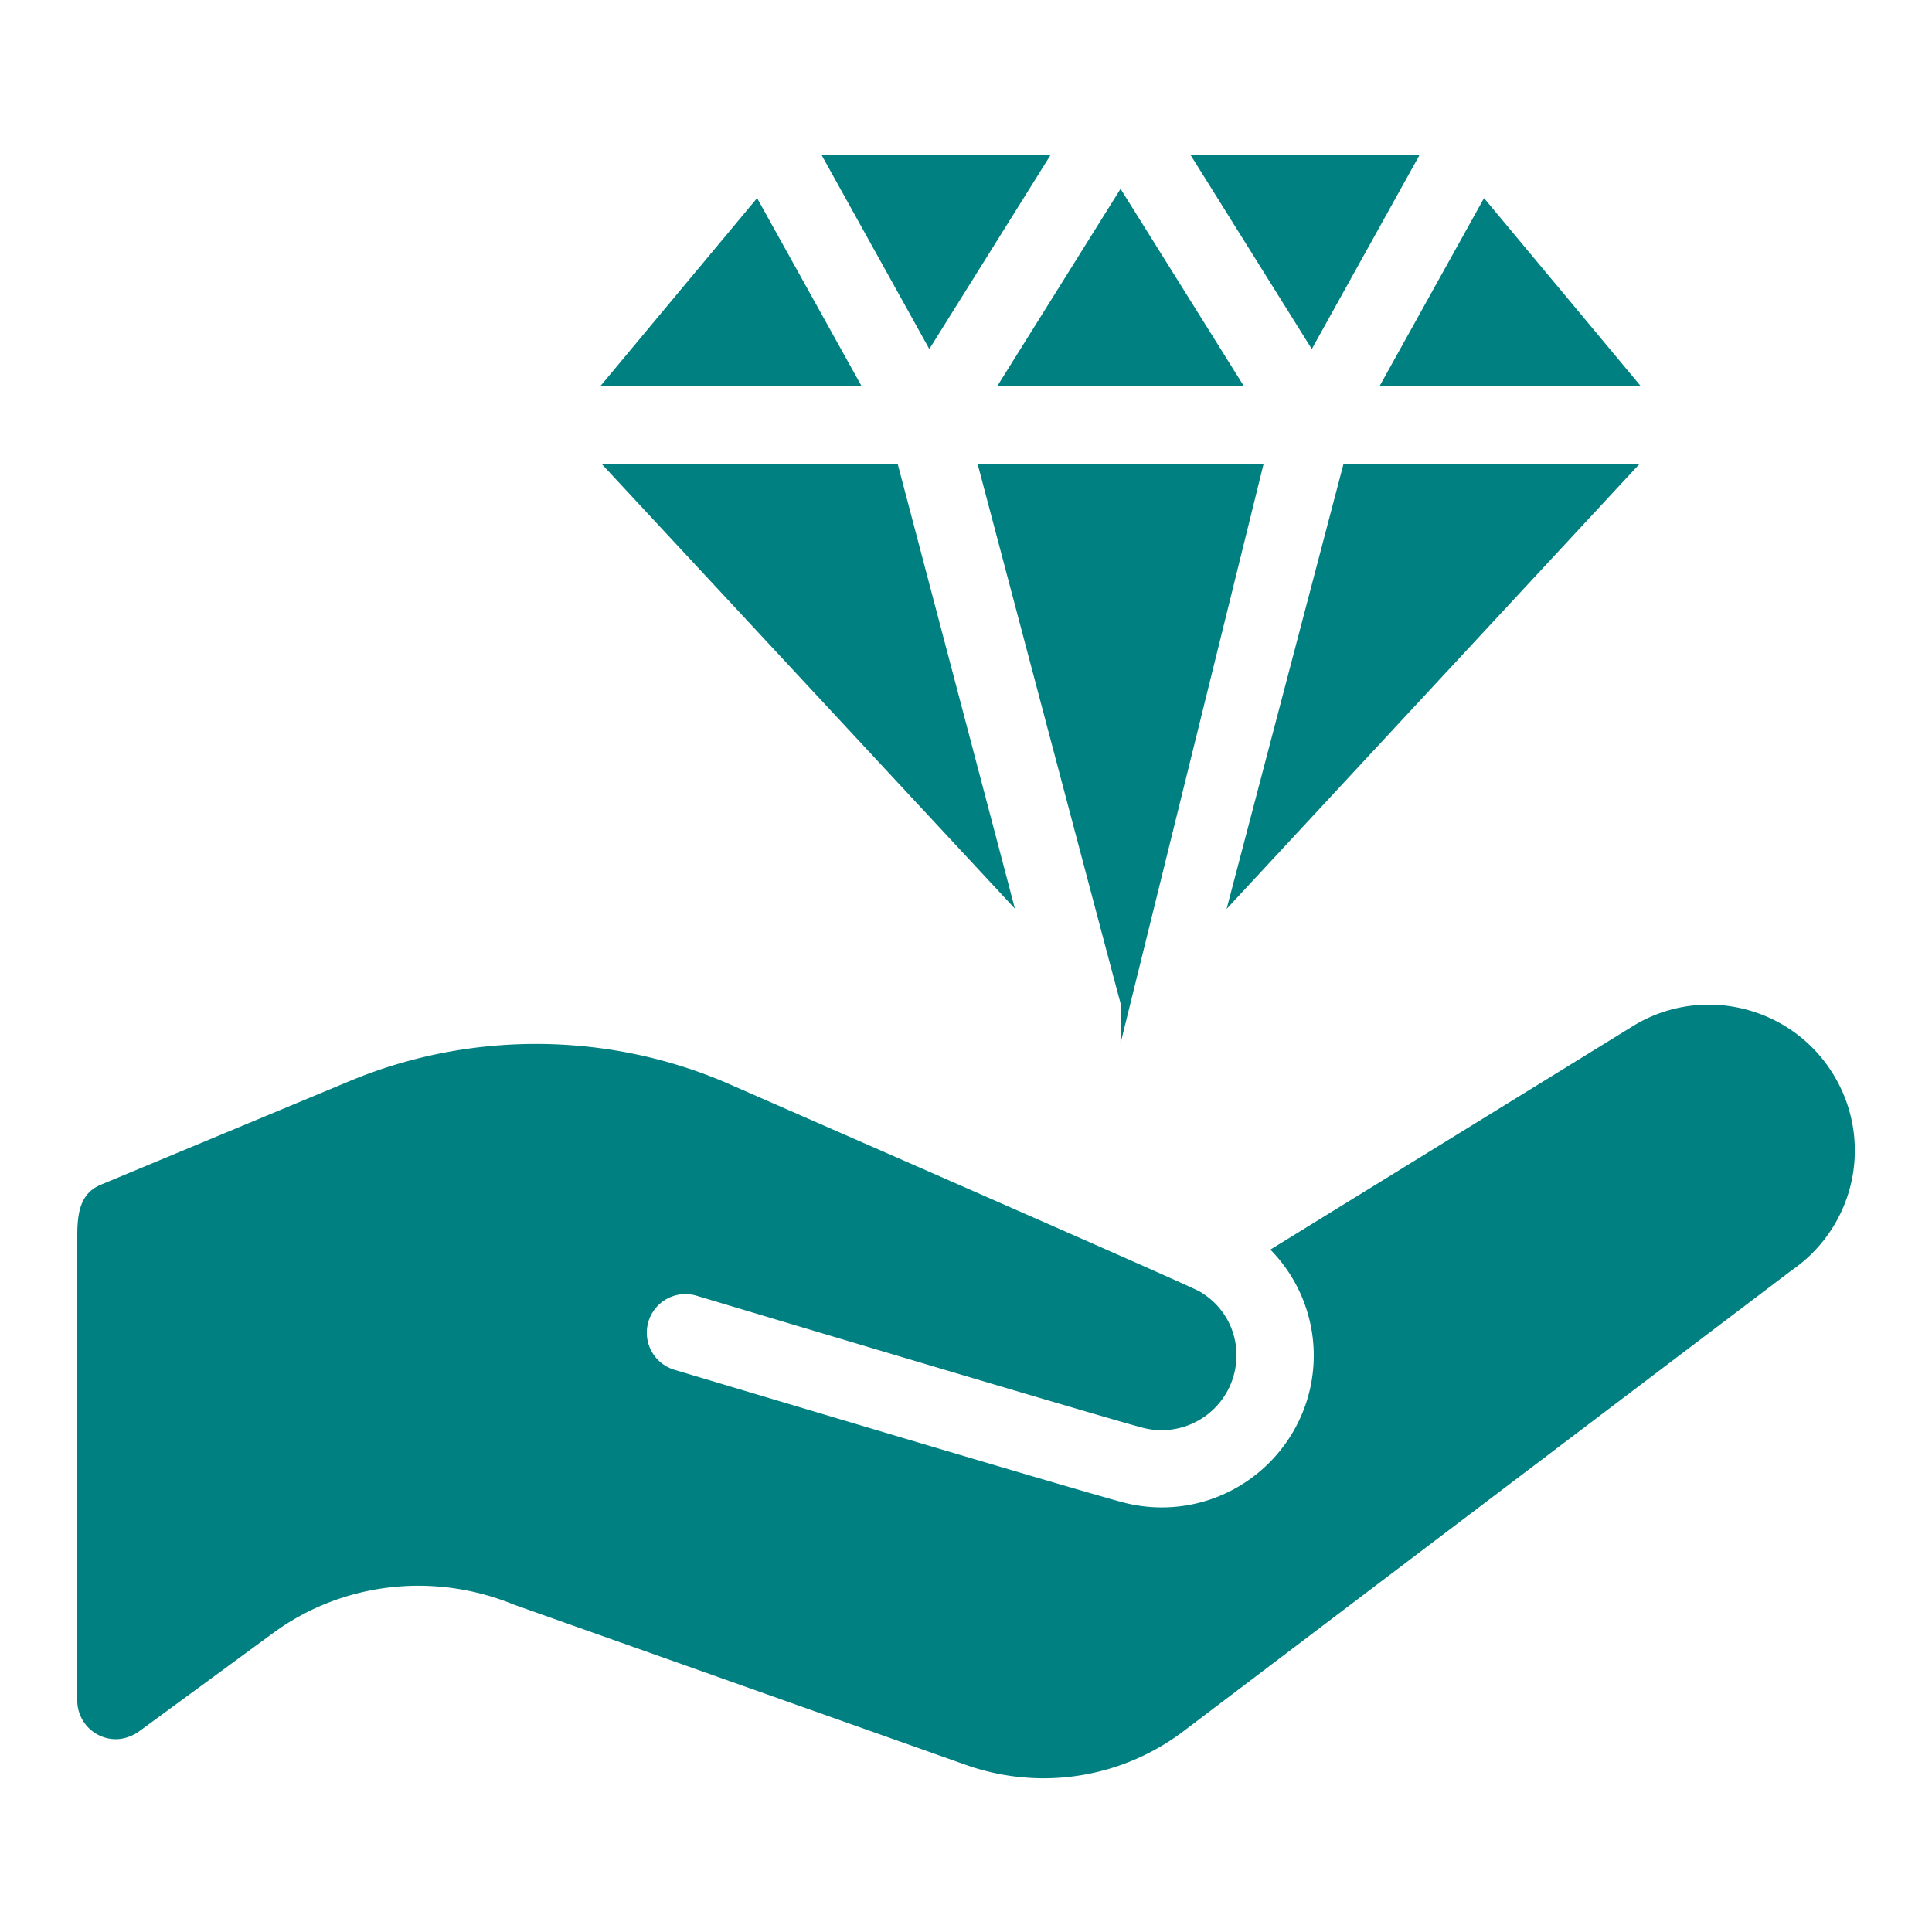 <svg xmlns="http://www.w3.org/2000/svg" width="50" height="50" viewBox="0 0 172 172"><g fill="none" stroke-miterlimit="10" font-family="none" font-weight="none" font-size="none" text-anchor="none" style="mix-blend-mode:normal"><path d="M0 172V0h172v172z"/><path d="M73.12 13.76l9.615 17.314L93.552 13.76zm32.848 0l10.817 17.314L126.4 13.76zm-6.208 3.05L88.768 34.4h21.984zm-32.358.827L53.428 34.4h23.287zm64.716 0L122.805 34.4h23.287zM53.542 41.28l36.812 39.614L79.913 41.28zm33.486 0s12.738 48.16 12.766 48.16c.02 0-.055 3.44-.034 3.44l12.739-51.6zm32.586 0L109.2 80.92l36.785-39.64zm32.935 48.167a12.845 12.845 0 00-7.29 1.975l-32.162 19.827a13.466 13.466 0 013.863 9.413c0 7.465-6.073 13.538-13.538 13.538-1.053 0-2.096-.125-3.104-.362-2.646-.627-36.44-10.744-40.286-11.893a3.445 3.445 0 01-2.304-4.286 3.439 3.439 0 014.28-2.305c15.018 4.5 38.041 11.358 39.895 11.798a6.667 6.667 0 008.177-6.484c0-2.37-1.232-4.5-3.292-5.697-1.001-.581-34.956-15.426-41.784-18.423-10.698-4.699-23.034-4.815-33.829-.322l-22.179 9.238c-1.754.723-2.116 2.318-2.116 4.495v41.435a3.441 3.441 0 003.44 3.44c1.05 0 1.888-.566 2.022-.666l11.987-8.794c6.109-4.483 14.253-5.468 21.419-2.52l40.232 14.264a20.714 20.714 0 006.927 1.196c4.44 0 8.817-1.43 12.47-4.2l54.133-41.024a12.934 12.934 0 003.608-17.596c-2.382-3.78-6.412-5.91-10.569-6.047z" fill="teal"/></g></svg>